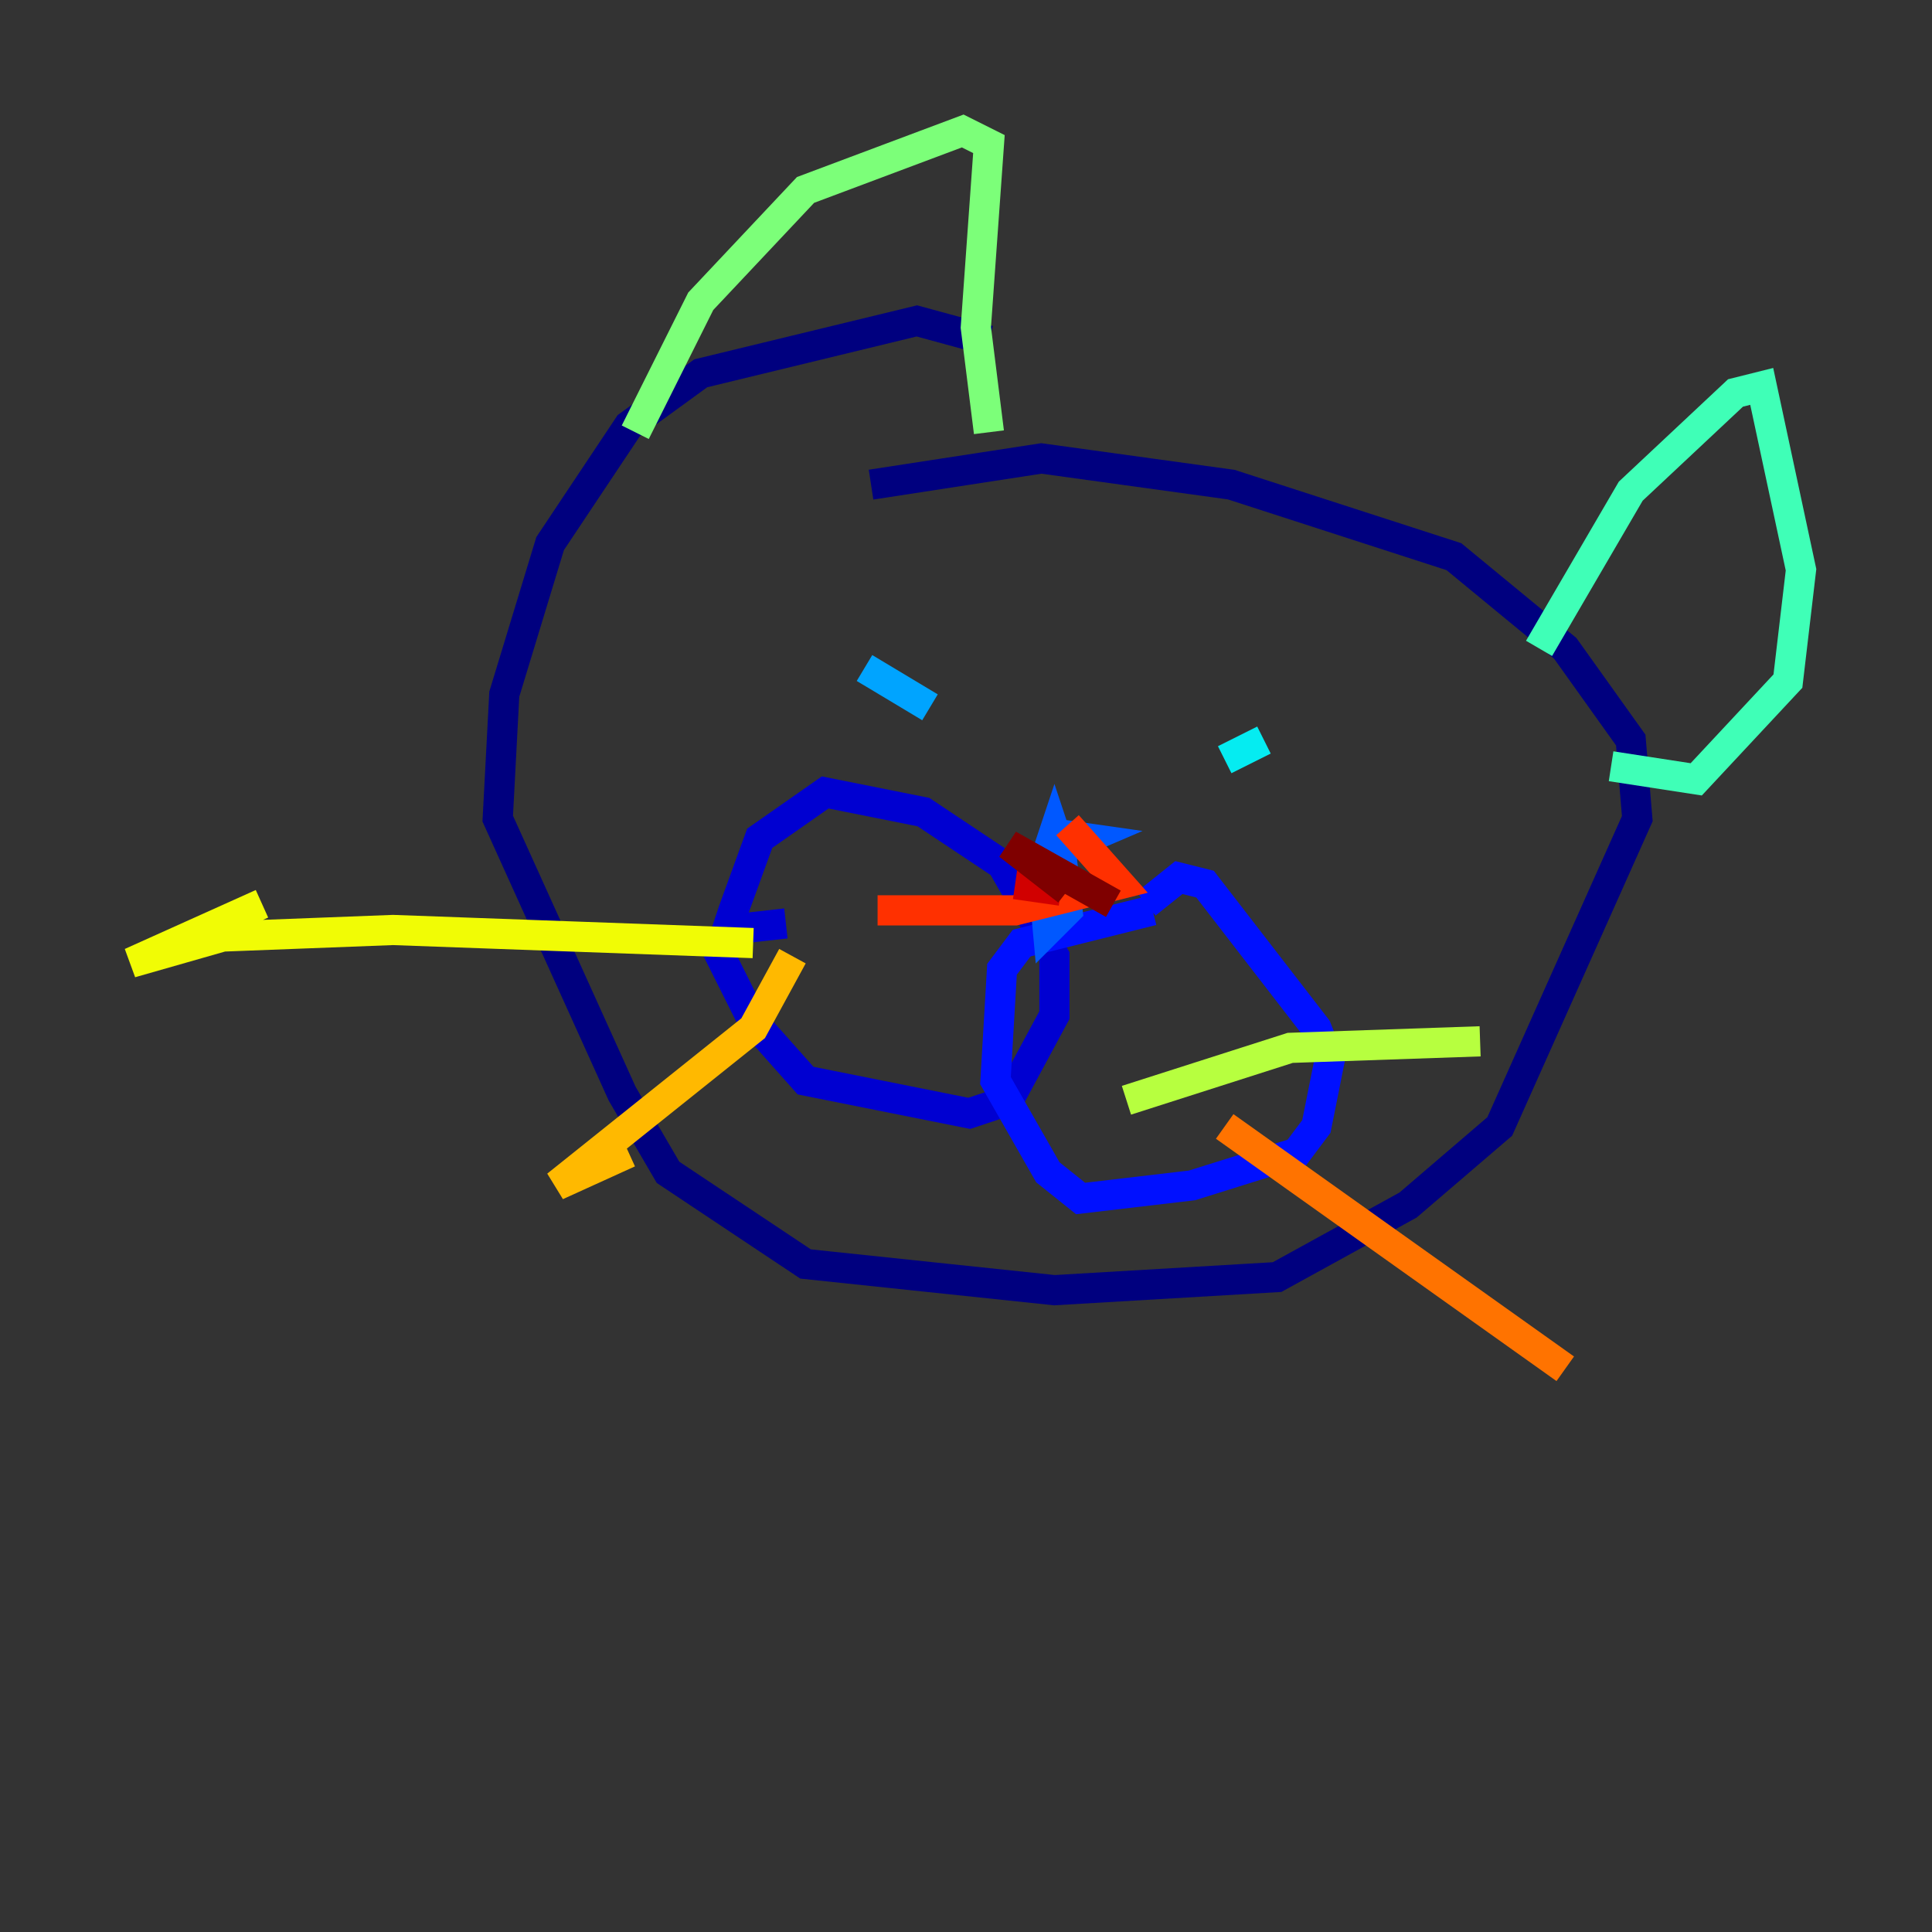 <?xml version="1.0" encoding="utf-8" ?>
<svg baseProfile="tiny" height="128" version="1.2" viewBox="0,0,128,128" width="128" xmlns="http://www.w3.org/2000/svg" xmlns:ev="http://www.w3.org/2001/xml-events" xmlns:xlink="http://www.w3.org/1999/xlink"><rect x="0" y="0" width="128" height="128" fill="#333333" stroke="none"/><defs /><polyline fill="none" points="65.519,22.563 60.746,21.261 46.427,24.732 41.654,28.203 36.447,36.014 33.41,45.993 32.976,54.237 41.22,72.461 44.258,77.668 53.37,83.742 69.858,85.478 84.61,84.61 93.288,79.837 99.363,74.63 108.475,54.237 108.041,49.031 103.702,42.956 96.325,36.881 81.573,32.108 68.99,30.373 57.709,32.108" stroke="#00007f" stroke-width="2" /><polyline fill="none" points="46.861,61.614 49.898,67.688 53.37,71.593 64.217,73.763 66.82,72.895 69.858,67.254 69.858,63.349 66.386,57.275 61.18,53.803 54.671,52.502 50.332,55.539 48.597,60.312 48.163,61.614 52.068,61.18" stroke="#0000d1" stroke-width="2" /><polyline fill="none" points="76.366,60.312 67.688,62.481 66.386,64.217 65.953,71.593 69.424,77.668 71.593,79.403 78.969,78.536 85.912,76.366 87.214,74.63 88.081,70.291 87.214,68.122 79.837,58.576 78.102,58.142 75.932,59.878" stroke="#0010ff" stroke-width="2" /><polyline fill="none" points="68.99,55.105 72.027,55.539 68.99,56.841 69.424,61.614 70.725,60.312 70.291,56.407 69.858,55.105 69.424,56.407 70.291,57.709" stroke="#0058ff" stroke-width="2" /><polyline fill="none" points="57.275,44.258 61.614,46.861" stroke="#00a4ff" stroke-width="2" /><polyline fill="none" points="81.139,50.332 83.742,49.031" stroke="#05ecf1" stroke-width="2" /><polyline fill="none" points="101.966,42.956 108.041,32.542 114.983,26.034 116.719,25.6 119.322,37.749 118.454,45.125 112.38,51.634 106.739,50.766" stroke="#3fffb7" stroke-width="2" /><polyline fill="none" points="65.519,28.637 64.651,21.695 65.519,9.546 63.783,8.678 53.37,12.583 46.427,19.959 42.088,28.637" stroke="#7cff79" stroke-width="2" /><polyline fill="none" points="74.63,72.895 85.478,69.424 98.061,68.99" stroke="#b7ff3f" stroke-width="2" /><polyline fill="none" points="49.898,62.481 26.034,61.614 14.752,62.047 8.678,63.783 17.356,59.878" stroke="#f1fc05" stroke-width="2" /><polyline fill="none" points="52.502,63.349 49.898,68.122 36.881,78.536 41.654,76.366" stroke="#ffb900" stroke-width="2" /><polyline fill="none" points="81.139,74.63 103.702,90.685" stroke="#ff7300" stroke-width="2" /><polyline fill="none" points="70.725,54.671 74.197,58.576 67.254,60.312 58.142,60.312" stroke="#ff3000" stroke-width="2" /><polyline fill="none" points="67.254,58.576 70.291,59.01" stroke="#d10000" stroke-width="2" /><polyline fill="none" points="70.725,59.01 66.82,55.973 73.763,59.878" stroke="#7f0000" stroke-width="2" /></svg>